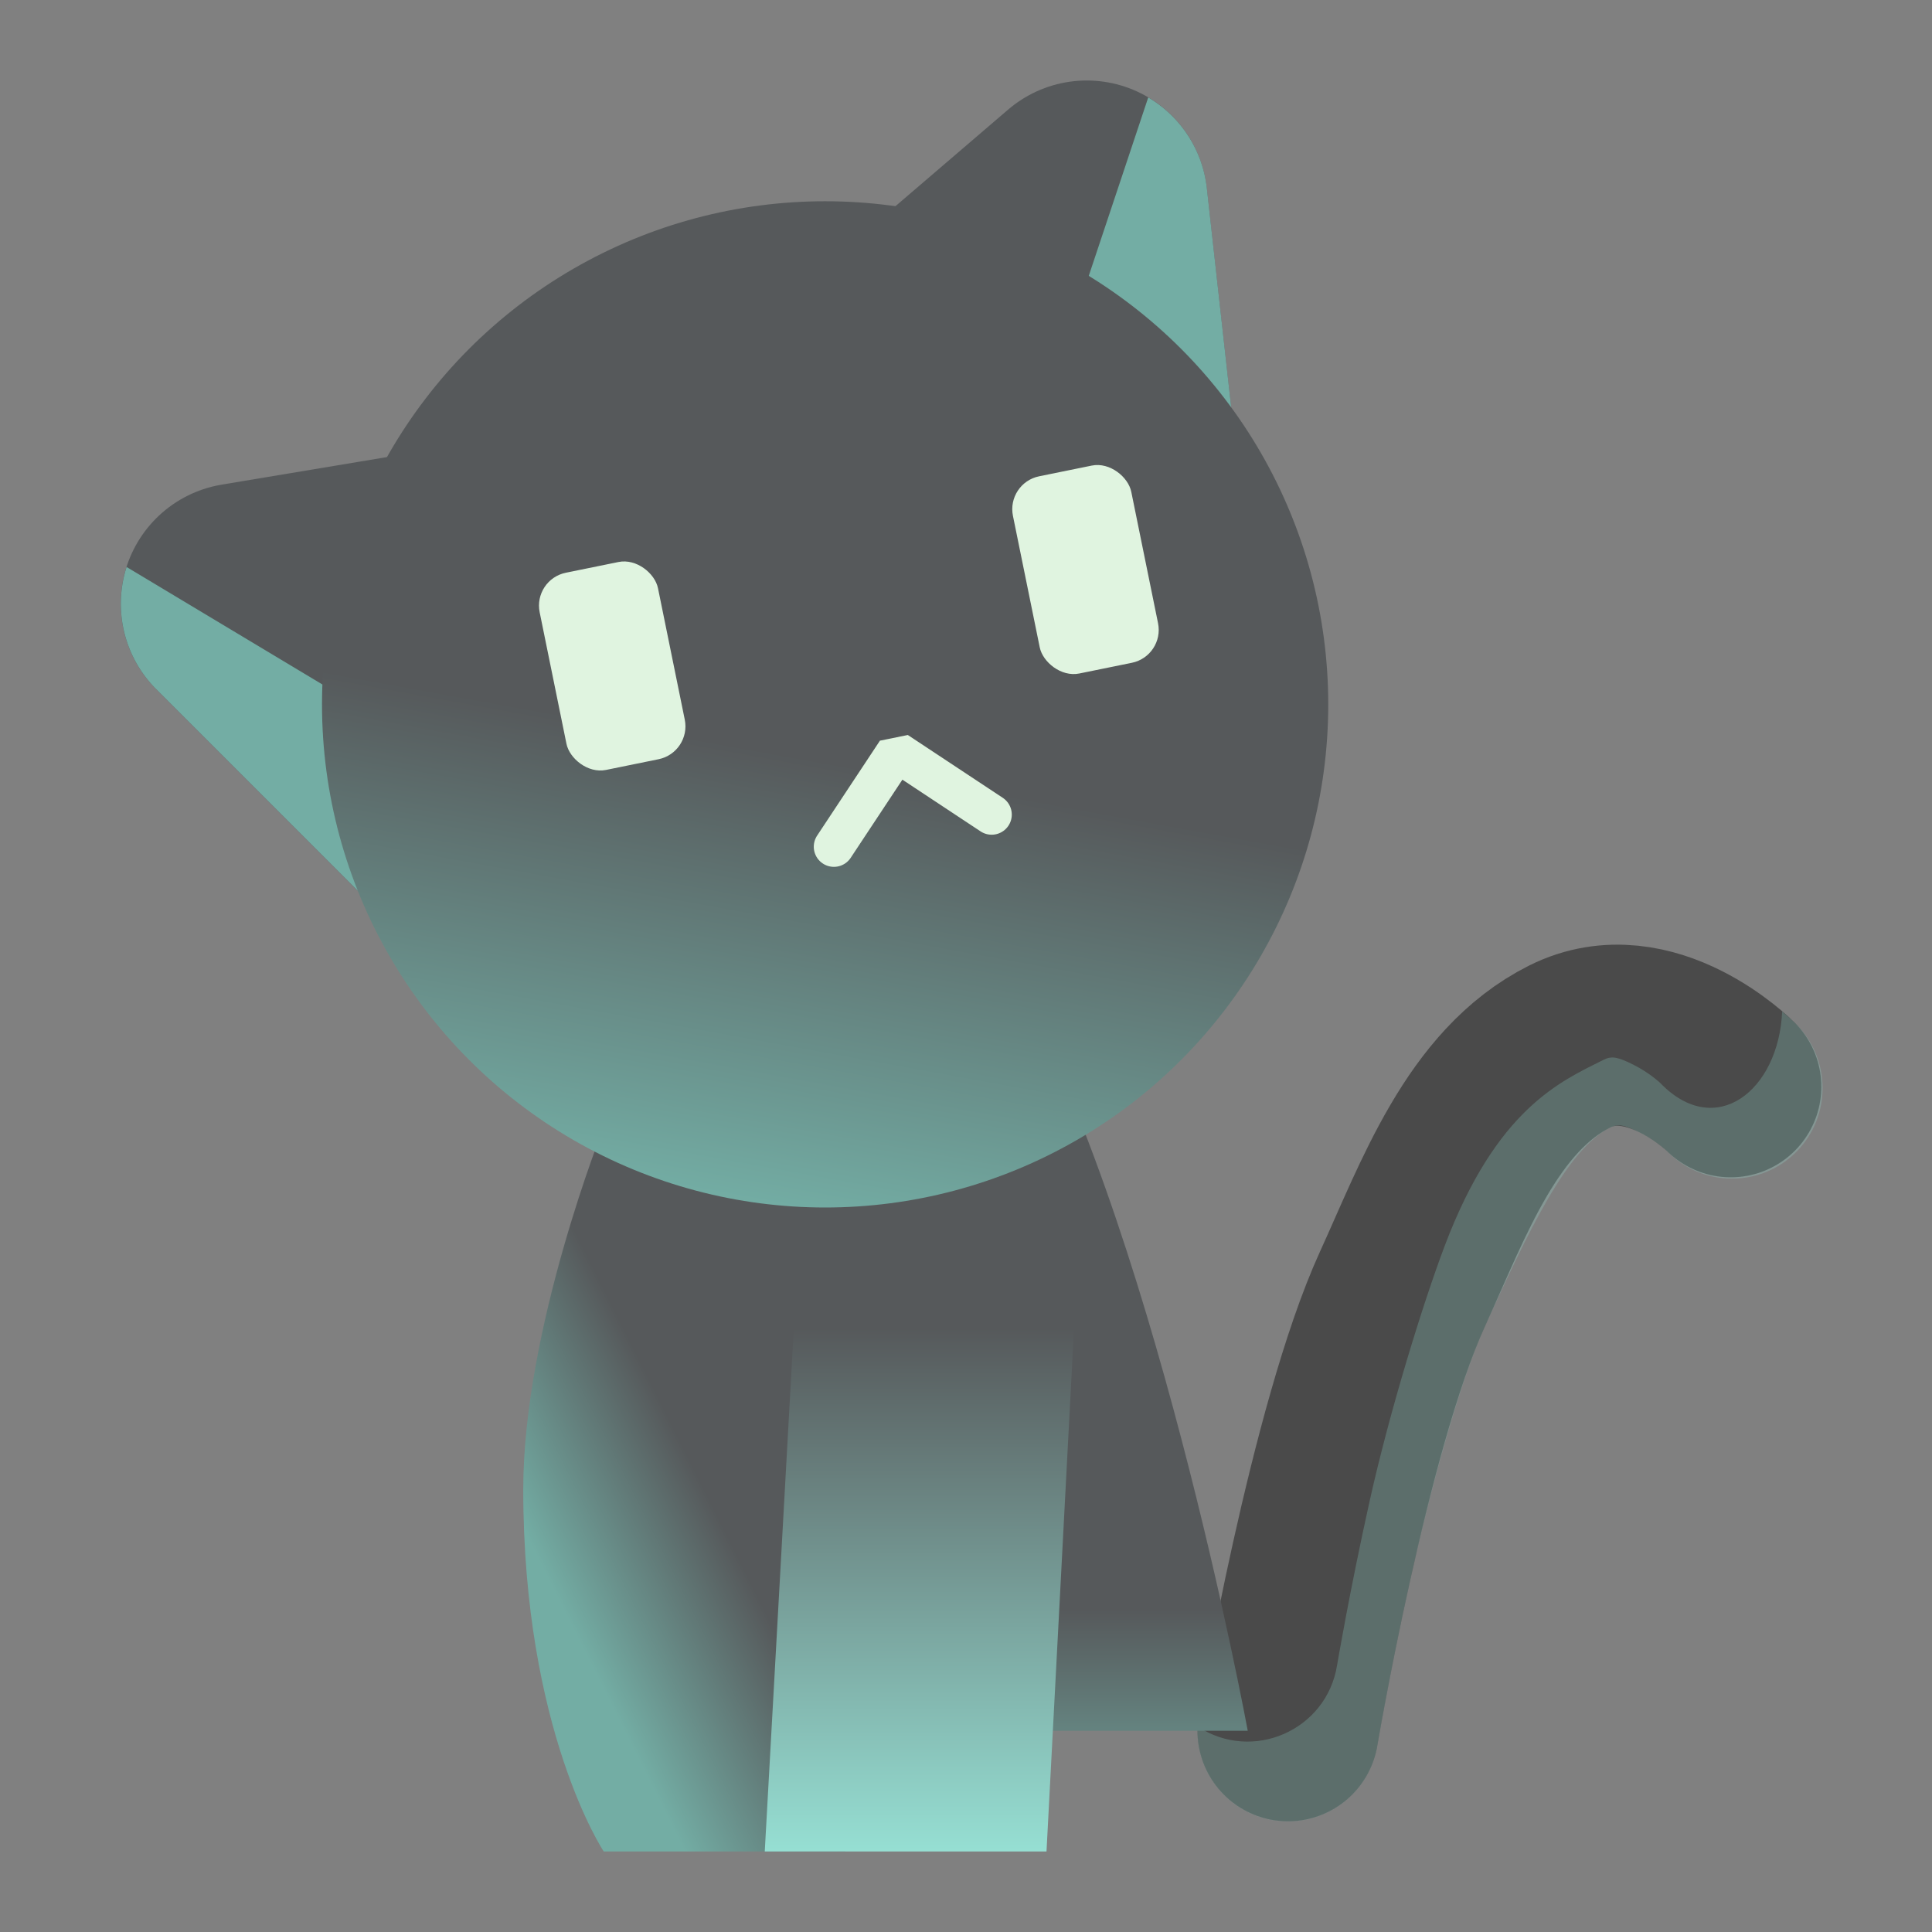 <svg width="192" height="192" version="1.1" viewBox="0 0 192 192" xmlns="http://www.w3.org/2000/svg" xmlns:xlink="http://www.w3.org/1999/xlink">
 <rect x="0" y="0" width="192" height="192" fill="#808080" stroke="none"/>
 <defs>
  <linearGradient id="linearGradient971">
   <stop style="stop-color:#73ada4" offset="0"/>
   <stop style="stop-color:#56595b" offset="1"/>
  </linearGradient>
  <linearGradient id="linearGradient965" x1="96" x2="96" y1="132" y2="184" gradientUnits="userSpaceOnUse">
   <stop style="stop-color:#56595b" offset="0"/>
   <stop style="stop-color:#96dfd3" offset="1"/>
  </linearGradient>
  <linearGradient id="linearGradient973" x1="56" x2="72" y1="160" y2="152" gradientUnits="userSpaceOnUse" xlink:href="#linearGradient971"/>
  <linearGradient id="linearGradient989" x1="108" x2="108" y1="184" y2="160" gradientUnits="userSpaceOnUse" xlink:href="#linearGradient971"/>
  <linearGradient id="linearGradient1013" x1="84" x2="76" y1="76" y2="120" gradientUnits="userSpaceOnUse">
   <stop style="stop-color:#56595b" offset="0"/>
   <stop style="stop-color:#73ada4" offset="1"/>
  </linearGradient>
 </defs>
 <path d="m128 172s5.094-30.161 11.381-43.913c4.056-8.871 7.894-19.724 16.619-24.087 8-4 16 4 16 4" style="fill:none;stroke-linecap:round;stroke-linejoin:round;stroke-width:18;stroke:#4a4a4a"/>
 <path d="m177.11 100.52c-0.35 7.901-6.631 12.8-12.117 7.105 0 0-1.093-1.028-2.662-1.812s-2.169-0.89-2.949-0.5c-4.329 2.164-10.66 4.879-15.816 18.518-2.119 5.605-5.444 16.31-7.449 25.326-2.005 9.016-3.242 16.344-3.242 16.344-1.041 6.463-8.414 9.689-13.867 6.066-0.237 4.762 3.281 8.883 8.021 9.397 4.741 0.513 9.059-2.76 9.846-7.463 0 0 1.237-7.328 3.242-16.344 2.005-9.016 4.958-19.877 7.449-25.326 4.317-9.443 8.13-17.613 12.459-19.777 0.78-0.39 1.38-0.284 2.949 0.5s2.662 1.812 2.662 1.812c3.493 3.638 9.292 3.697 12.857 0.131s3.507-9.365-0.131-12.857c0 0-0.516-0.487-1.252-1.119z" style="color-rendering:auto;color:#000000;dominant-baseline:auto;fill:#96dfd3;font-feature-settings:normal;font-variant-alternates:normal;font-variant-caps:normal;font-variant-ligatures:normal;font-variant-numeric:normal;font-variant-position:normal;image-rendering:auto;isolation:auto;mix-blend-mode:normal;opacity:.25;shape-padding:0;shape-rendering:auto;solid-color:#000000;text-decoration-color:#000000;text-decoration-line:none;text-decoration-style:solid;text-indent:0;text-orientation:mixed;text-transform:none;white-space:normal"/>
 <path d="m56 172s4-44 20-76c7.155-14.311 12-20 24 0 14.422 24.037 24 76 24 76z" style="fill:url(#linearGradient989);stroke-linecap:round;stroke-linejoin:round;stroke-width:24;stroke:url(#linearGradient989)"/>
 <path d="m80 44 28-24 4 36z" style="fill:none;stroke-linecap:round;stroke-linejoin:round;stroke-width:24;stroke:#56595b"/>
 <path d="m44 80-20-20 48-8z" style="fill:none;stroke-linecap:round;stroke-linejoin:round;stroke-width:24;stroke:#56595b"/>
 <path d="m114.11 9.684-17.754 53.264 11.436 4.289a12.001 12.001 0 0 0 16.139-12.561l-4-36a12.001 12.001 0 0 0-5.82-8.992zm-101.53 46.662a12.001 12.001 0 0 0 2.939 12.139l20 20a12.001 12.001 0 0 0 16.969 0l5.121-5.121-45.029-27.018z" style="fill:#73ada4"/>
 <path d="m60 112s-8 20-8 36c0 24 8 36 8 36h24l-4-72z" style="fill:url(#linearGradient973)"/>
 <path d="m80 112-4 72h28l4-76z" style="fill:url(#linearGradient965)"/>
 <circle cx="82" cy="70" r="50" style="fill:url(#linearGradient1013);paint-order:stroke fill markers;stroke-linecap:round;stroke-linejoin:bevel;stroke-width:4"/>
 <path d="m82.872 84.147 6.242-9.436 9.436 6.242" style="fill:none;stroke-linecap:round;stroke-linejoin:bevel;stroke-width:4;stroke:#e0f4e0"/>
 <rect transform="rotate(-11.516)" x="40.404" y="66.998" width="12" height="20" ry="3.333" style="fill:#e0f4e0;paint-order:stroke fill markers;stroke-linecap:round;stroke-linejoin:bevel;stroke-width:6.325"/>
 <rect transform="rotate(-11.516)" x="88.404" y="66.998" width="12" height="20" ry="3.333" style="fill:#e0f4e0;paint-order:stroke fill markers;stroke-linecap:round;stroke-linejoin:bevel;stroke-width:6.325"/>
</svg>
